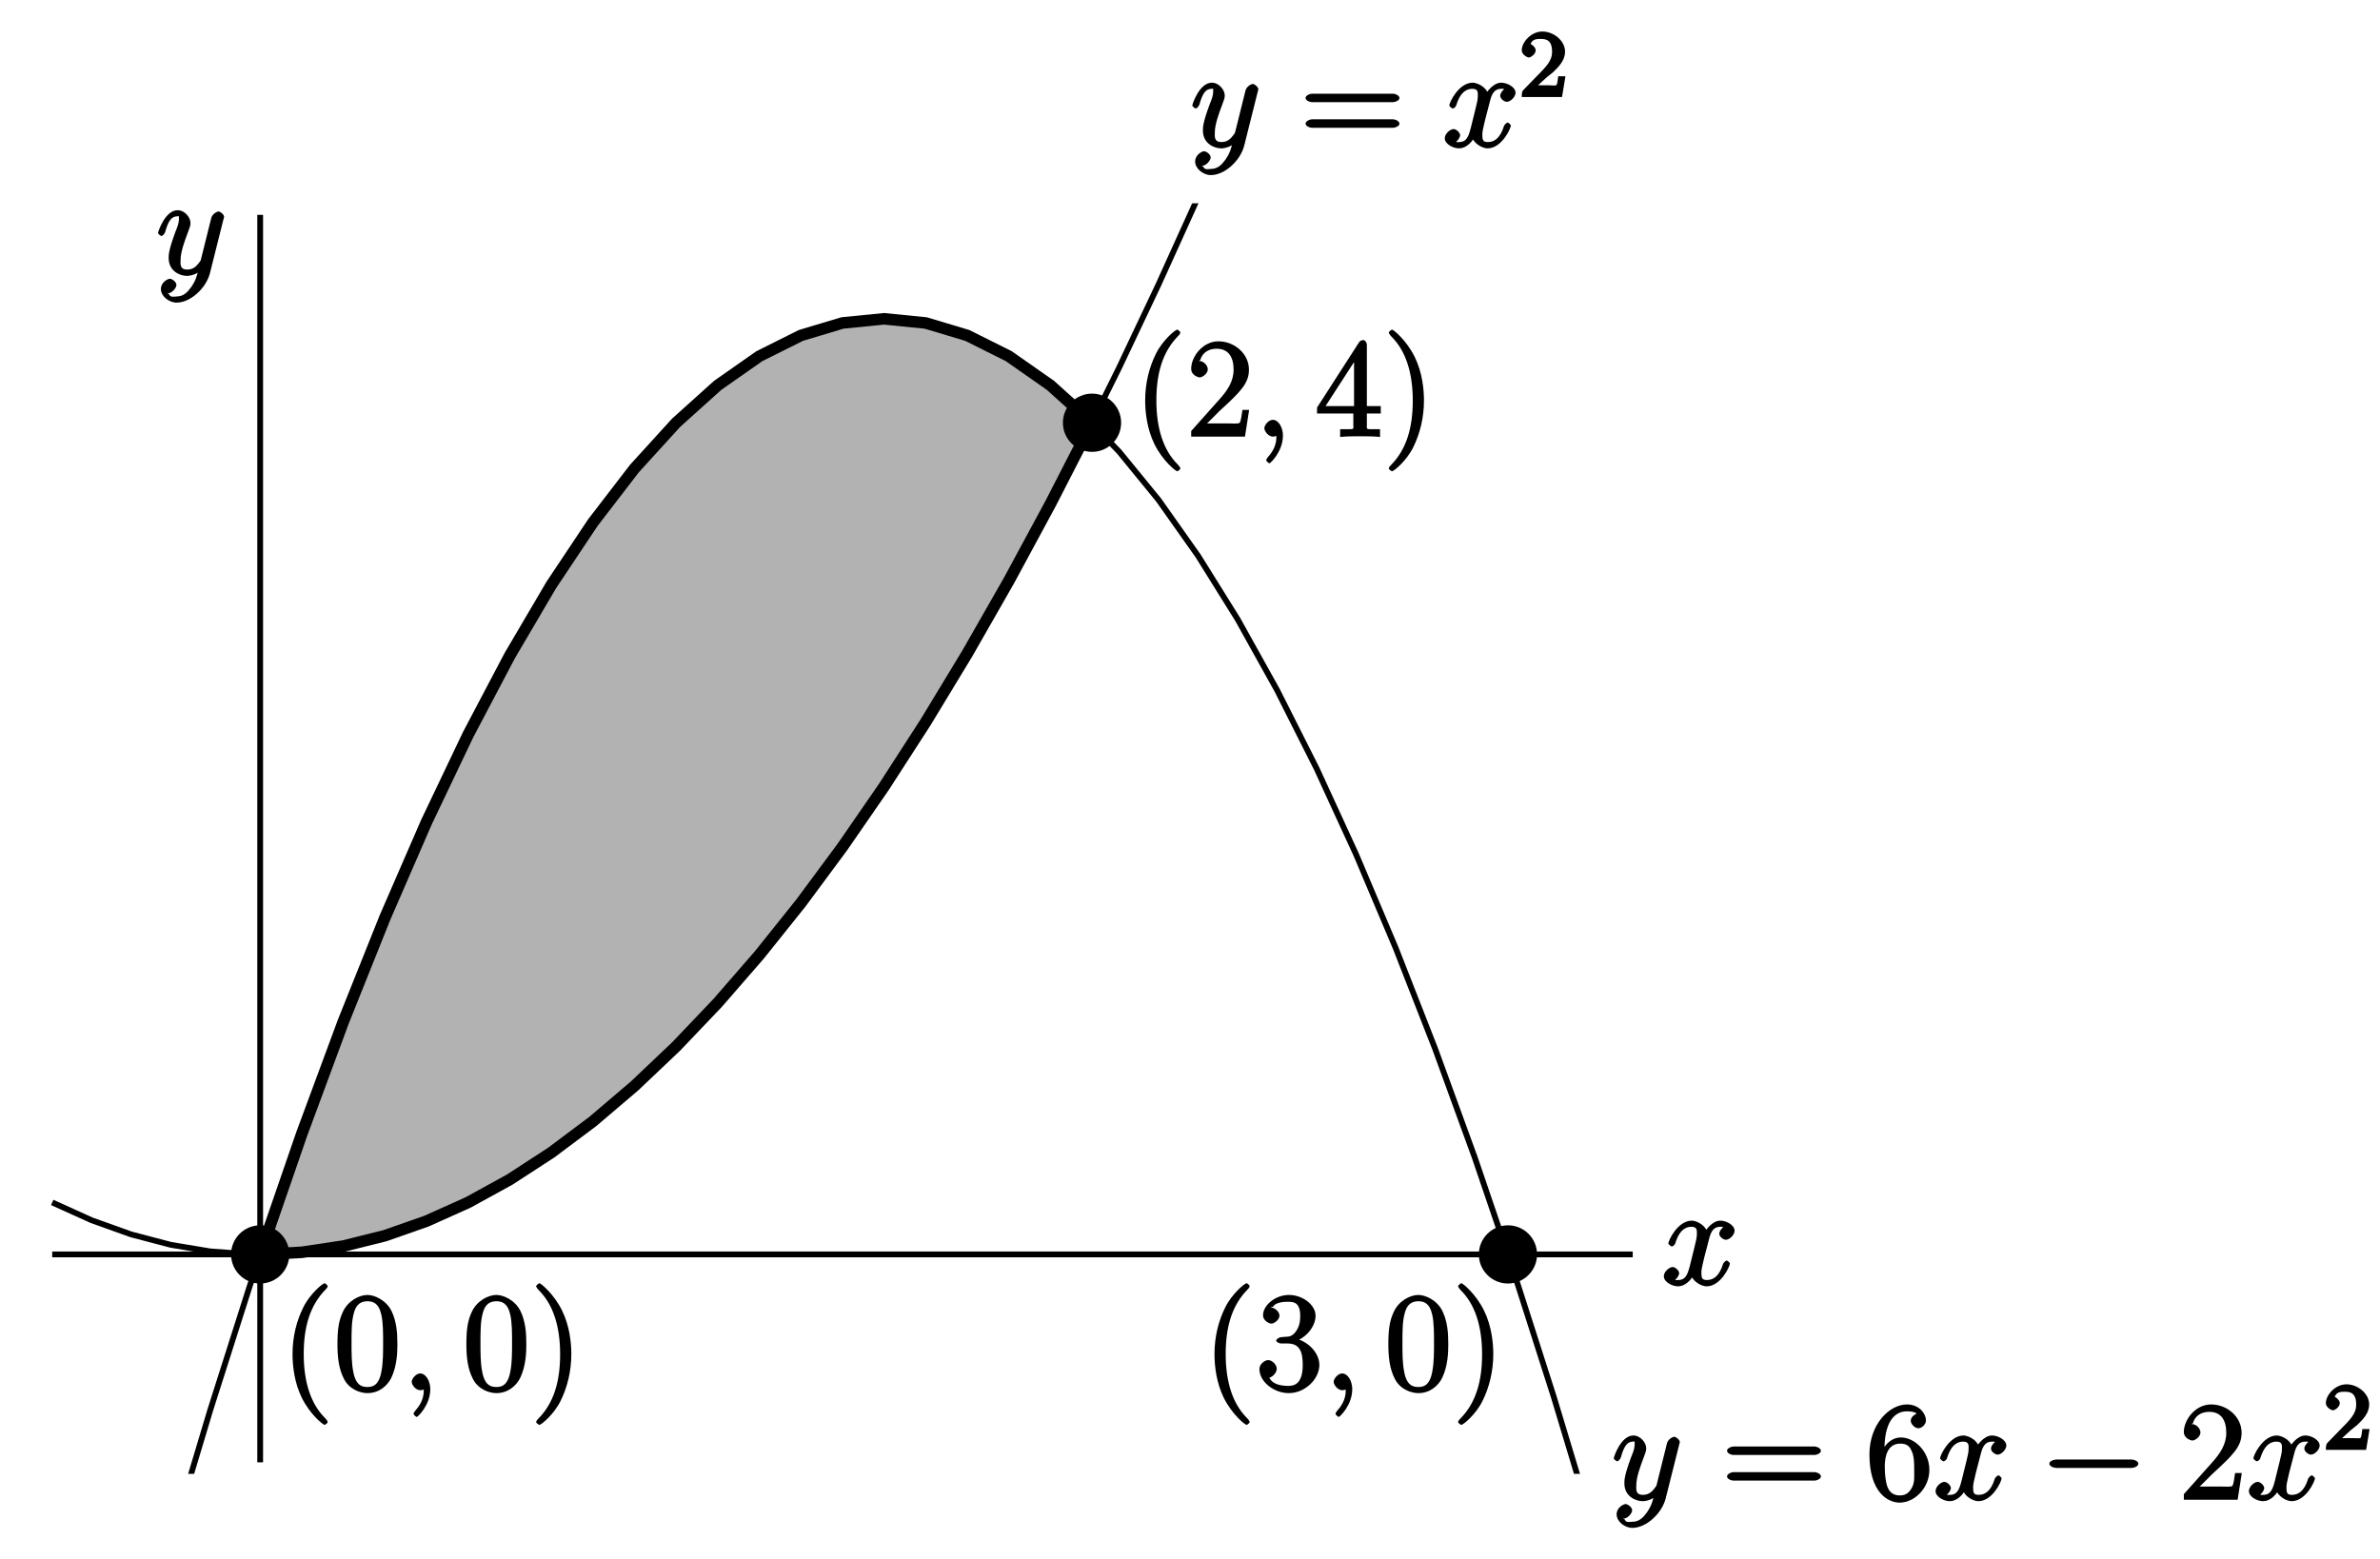 <?xml version="1.0" encoding="UTF-8"?>
<svg xmlns="http://www.w3.org/2000/svg" xmlns:xlink="http://www.w3.org/1999/xlink" width="206pt" height="135pt" viewBox="0 0 206 135" version="1.1">
<defs>
<g>
<symbol overflow="visible" id="glyph0-0">
<path style="stroke:none;" d=""/>
</symbol>
<symbol overflow="visible" id="glyph0-1">
<path style="stroke:none;" d="M 5.672 -5.172 C 5.281 -5.109 4.969 -4.656 4.969 -4.438 C 4.969 -4.141 5.359 -3.906 5.531 -3.906 C 5.891 -3.906 6.297 -4.359 6.297 -4.688 C 6.297 -5.188 5.562 -5.562 5.062 -5.562 C 4.344 -5.562 3.766 -4.703 3.656 -4.469 L 3.984 -4.469 C 3.703 -5.359 2.812 -5.562 2.594 -5.562 C 1.375 -5.562 0.562 -3.844 0.562 -3.578 C 0.562 -3.531 0.781 -3.328 0.859 -3.328 C 0.953 -3.328 1.094 -3.438 1.156 -3.578 C 1.562 -4.922 2.219 -5.031 2.562 -5.031 C 3.094 -5.031 3.031 -4.672 3.031 -4.391 C 3.031 -4.125 2.969 -3.844 2.828 -3.281 L 2.422 -1.641 C 2.234 -0.922 2.062 -0.422 1.422 -0.422 C 1.359 -0.422 1.172 -0.375 0.922 -0.531 L 0.812 -0.281 C 1.25 -0.359 1.5 -0.859 1.5 -1 C 1.5 -1.25 1.156 -1.547 0.938 -1.547 C 0.641 -1.547 0.172 -1.141 0.172 -0.75 C 0.172 -0.25 0.891 0.125 1.406 0.125 C 1.984 0.125 2.5 -0.375 2.75 -0.859 L 2.469 -0.969 C 2.672 -0.266 3.438 0.125 3.875 0.125 C 5.094 0.125 5.891 -1.594 5.891 -1.859 C 5.891 -1.906 5.688 -2.109 5.625 -2.109 C 5.516 -2.109 5.328 -1.906 5.297 -1.812 C 4.969 -0.75 4.453 -0.422 3.906 -0.422 C 3.484 -0.422 3.422 -0.578 3.422 -1.062 C 3.422 -1.328 3.469 -1.516 3.656 -2.312 L 4.078 -3.938 C 4.25 -4.656 4.5 -5.031 5.062 -5.031 C 5.078 -5.031 5.297 -5.062 5.547 -4.906 Z M 5.672 -5.172 "/>
</symbol>
<symbol overflow="visible" id="glyph0-2">
<path style="stroke:none;" d="M 3.031 1.094 C 2.703 1.547 2.359 1.906 1.766 1.906 C 1.625 1.906 1.203 2.031 1.109 1.703 C 0.906 1.641 0.969 1.641 0.984 1.641 C 1.344 1.641 1.75 1.188 1.75 0.906 C 1.75 0.641 1.359 0.375 1.188 0.375 C 0.984 0.375 0.406 0.688 0.406 1.266 C 0.406 1.875 1.094 2.438 1.766 2.438 C 2.969 2.438 4.328 1.188 4.656 -0.125 L 5.828 -4.797 C 5.844 -4.859 5.875 -4.922 5.875 -5 C 5.875 -5.172 5.562 -5.453 5.391 -5.453 C 5.281 -5.453 4.859 -5.25 4.766 -4.891 L 3.891 -1.375 C 3.828 -1.156 3.875 -1.25 3.781 -1.109 C 3.531 -0.781 3.266 -0.422 2.688 -0.422 C 2.016 -0.422 2.109 -0.922 2.109 -1.25 C 2.109 -1.922 2.438 -2.844 2.766 -3.703 C 2.891 -4.047 2.969 -4.219 2.969 -4.453 C 2.969 -4.953 2.453 -5.562 1.859 -5.562 C 0.766 -5.562 0.156 -3.688 0.156 -3.578 C 0.156 -3.531 0.375 -3.328 0.453 -3.328 C 0.562 -3.328 0.734 -3.531 0.781 -3.688 C 1.062 -4.703 1.359 -5.031 1.828 -5.031 C 1.938 -5.031 1.969 -5.172 1.969 -4.781 C 1.969 -4.469 1.844 -4.125 1.656 -3.672 C 1.078 -2.109 1.078 -1.703 1.078 -1.422 C 1.078 -0.281 2.062 0.125 2.656 0.125 C 3 0.125 3.531 -0.031 3.844 -0.344 L 3.688 -0.516 C 3.516 0.141 3.438 0.5 3.031 1.094 Z M 3.031 1.094 "/>
</symbol>
<symbol overflow="visible" id="glyph0-3">
<path style="stroke:none;" d="M 2.484 -0.094 C 2.484 -0.781 2.109 -1.453 1.609 -1.453 C 1.234 -1.453 0.875 -0.984 0.875 -0.734 C 0.875 -0.469 1.219 0 1.625 0 C 1.781 0 2.016 -0.078 2.125 -0.188 C 2.156 -0.219 2.062 -0.172 2.062 -0.172 C 2.094 -0.172 1.922 -0.156 1.922 -0.094 C 1.922 0.297 1.906 0.969 1.203 1.75 C 1.078 1.891 1.031 2.016 1.031 2.047 C 1.031 2.109 1.25 2.312 1.312 2.312 C 1.406 2.312 2.484 1.281 2.484 -0.094 Z M 2.484 -0.094 "/>
</symbol>
<symbol overflow="visible" id="glyph1-0">
<path style="stroke:none;" d=""/>
</symbol>
<symbol overflow="visible" id="glyph1-1">
<path style="stroke:none;" d="M 8.062 -3.875 C 8.234 -3.875 8.609 -4.016 8.609 -4.234 C 8.609 -4.453 8.25 -4.609 8.062 -4.609 L 1.031 -4.609 C 0.859 -4.609 0.484 -4.453 0.484 -4.25 C 0.484 -4.016 0.844 -3.875 1.031 -3.875 Z M 8.062 -1.656 C 8.234 -1.656 8.609 -1.797 8.609 -2.016 C 8.609 -2.234 8.25 -2.391 8.062 -2.391 L 1.031 -2.391 C 0.859 -2.391 0.484 -2.234 0.484 -2.016 C 0.484 -1.797 0.844 -1.656 1.031 -1.656 Z M 8.062 -1.656 "/>
</symbol>
<symbol overflow="visible" id="glyph1-2">
<path style="stroke:none;" d="M 1.625 -4.297 C 1.625 -7.328 2.938 -7.656 3.578 -7.656 C 4.016 -7.656 4.328 -7.562 4.391 -7.469 C 4.531 -7.469 3.906 -7.312 3.906 -6.828 C 3.906 -6.562 4.25 -6.188 4.562 -6.188 C 4.859 -6.188 5.219 -6.516 5.219 -6.859 C 5.219 -7.484 4.609 -8.25 3.578 -8.25 C 2.062 -8.25 0.328 -6.547 0.328 -3.922 C 0.328 -0.641 1.922 0.25 2.938 0.25 C 4.25 0.25 5.516 -1.031 5.516 -2.578 C 5.516 -4.172 4.25 -5.391 3.047 -5.391 C 1.984 -5.391 1.422 -4.312 1.297 -3.984 L 1.625 -3.984 Z M 2.938 -0.375 C 2.188 -0.375 1.984 -0.891 1.875 -1.141 C 1.766 -1.453 1.656 -2.031 1.656 -2.875 C 1.656 -3.812 1.922 -4.859 3 -4.859 C 3.656 -4.859 3.844 -4.547 4.016 -4.141 C 4.203 -3.703 4.203 -3.109 4.203 -2.594 C 4.203 -1.984 4.25 -1.547 4.031 -1.094 C 3.734 -0.531 3.422 -0.375 2.938 -0.375 Z M 2.938 -0.375 "/>
</symbol>
<symbol overflow="visible" id="glyph1-3">
<path style="stroke:none;" d="M 5.266 -2.312 L 4.859 -2.312 C 4.797 -1.953 4.75 -1.406 4.625 -1.203 C 4.547 -1.094 3.984 -1.141 3.625 -1.141 L 1.406 -1.141 L 1.516 -0.891 C 1.844 -1.156 2.562 -1.922 2.875 -2.219 C 4.703 -3.891 5.422 -4.609 5.422 -5.797 C 5.422 -7.172 4.172 -8.25 2.781 -8.25 C 1.406 -8.25 0.422 -6.906 0.422 -5.875 C 0.422 -5.266 1.109 -5.125 1.141 -5.125 C 1.406 -5.125 1.859 -5.453 1.859 -5.828 C 1.859 -6.172 1.484 -6.547 1.141 -6.547 C 1.047 -6.547 1.016 -6.547 1.203 -6.609 C 1.359 -7.203 1.859 -7.609 2.625 -7.609 C 3.641 -7.609 4.094 -6.891 4.094 -5.797 C 4.094 -4.781 3.562 -4 2.875 -3.234 L 0.422 -0.484 L 0.422 0 L 5.078 0 L 5.438 -2.312 Z M 5.266 -2.312 "/>
</symbol>
<symbol overflow="visible" id="glyph1-4">
<path style="stroke:none;" d="M 4.047 2.766 C 4.047 2.719 4 2.594 3.797 2.391 C 2.594 1.188 1.969 -0.688 1.969 -3.125 C 1.969 -5.438 2.484 -7.328 3.875 -8.734 C 4 -8.844 4.047 -8.984 4.047 -9.016 C 4.047 -9.078 3.828 -9.266 3.781 -9.266 C 3.625 -9.266 2.516 -8.359 1.938 -7.188 C 1.328 -5.969 1 -4.594 1 -3.125 C 1 -2.062 1.172 -0.641 1.797 0.641 C 2.5 2.078 3.641 3 3.781 3 C 3.828 3 4.047 2.828 4.047 2.766 Z M 4.047 2.766 "/>
</symbol>
<symbol overflow="visible" id="glyph1-5">
<path style="stroke:none;" d="M 4.469 -7.922 C 4.469 -8.156 4.312 -8.359 4.141 -8.359 C 4.047 -8.359 3.891 -8.312 3.797 -8.172 L 0.156 -2.516 L 0.156 -2 L 3.297 -2 L 3.297 -1.047 C 3.297 -0.609 3.438 -0.641 2.562 -0.641 L 2.156 -0.641 L 2.156 0.031 C 2.609 -0.031 3.547 -0.031 3.891 -0.031 C 4.219 -0.031 5.172 -0.031 5.609 0.031 L 5.609 -0.641 L 5.219 -0.641 C 4.344 -0.641 4.469 -0.609 4.469 -1.047 L 4.469 -2 L 5.672 -2 L 5.672 -2.641 L 4.469 -2.641 Z M 3.359 -7 L 3.359 -2.641 L 0.891 -2.641 L 3.641 -6.891 Z M 3.359 -7 "/>
</symbol>
<symbol overflow="visible" id="glyph1-6">
<path style="stroke:none;" d="M 3.531 -3.125 C 3.531 -4.031 3.406 -5.516 2.734 -6.891 C 2.031 -8.328 0.891 -9.266 0.766 -9.266 C 0.719 -9.266 0.484 -9.078 0.484 -9.016 C 0.484 -8.984 0.531 -8.844 0.734 -8.641 C 1.938 -7.438 2.562 -5.562 2.562 -3.125 C 2.562 -0.812 2.047 1.078 0.656 2.484 C 0.531 2.594 0.484 2.719 0.484 2.766 C 0.484 2.828 0.719 3 0.766 3 C 0.922 3 2.016 2.109 2.594 0.938 C 3.203 -0.281 3.531 -1.688 3.531 -3.125 Z M 3.531 -3.125 "/>
</symbol>
<symbol overflow="visible" id="glyph1-7">
<path style="stroke:none;" d="M 5.516 -3.969 C 5.516 -4.953 5.453 -5.922 5.016 -6.844 C 4.531 -7.828 3.516 -8.25 2.922 -8.25 C 2.234 -8.25 1.219 -7.75 0.781 -6.75 C 0.438 -6 0.328 -5.266 0.328 -3.969 C 0.328 -2.812 0.453 -1.828 0.891 -0.984 C 1.344 -0.078 2.297 0.25 2.922 0.25 C 3.953 0.25 4.656 -0.406 4.984 -1.062 C 5.484 -2.109 5.516 -3.281 5.516 -3.969 Z M 2.922 -0.281 C 2.531 -0.281 1.906 -0.344 1.688 -1.656 C 1.547 -2.359 1.547 -3.281 1.547 -4.109 C 1.547 -5.094 1.547 -5.969 1.75 -6.688 C 1.953 -7.484 2.406 -7.703 2.922 -7.703 C 3.375 -7.703 3.891 -7.578 4.125 -6.547 C 4.281 -5.875 4.281 -4.922 4.281 -4.109 C 4.281 -3.312 4.281 -2.406 4.141 -1.672 C 3.922 -0.359 3.328 -0.281 2.922 -0.281 Z M 2.922 -0.281 "/>
</symbol>
<symbol overflow="visible" id="glyph1-8">
<path style="stroke:none;" d="M 2.203 -4.594 C 2 -4.578 1.781 -4.406 1.781 -4.297 C 1.781 -4.188 2.016 -4.047 2.219 -4.047 L 2.766 -4.047 C 3.797 -4.047 4.078 -3.344 4.078 -2.203 C 4.078 -0.641 3.438 -0.375 2.844 -0.375 C 2.266 -0.375 1.453 -0.484 1.188 -1.094 C 1.328 -1.078 1.828 -1.438 1.828 -1.859 C 1.828 -2.219 1.422 -2.609 1.094 -2.609 C 0.797 -2.609 0.328 -2.281 0.328 -1.828 C 0.328 -0.766 1.547 0.25 2.875 0.25 C 4.297 0.25 5.516 -0.984 5.516 -2.188 C 5.516 -3.281 4.469 -4.297 3.328 -4.5 L 3.328 -4.203 C 4.359 -4.5 5.188 -5.516 5.188 -6.453 C 5.188 -7.406 4.047 -8.25 2.891 -8.25 C 1.703 -8.25 0.641 -7.359 0.641 -6.484 C 0.641 -6.016 1.188 -5.766 1.359 -5.766 C 1.609 -5.766 2.062 -6.094 2.062 -6.453 C 2.062 -6.844 1.609 -7.156 1.344 -7.156 C 1.281 -7.156 1.25 -7.156 1.531 -7.25 C 1.781 -7.703 2.797 -7.656 2.859 -7.656 C 3.25 -7.656 3.859 -7.625 3.859 -6.453 C 3.859 -6.234 3.875 -5.672 3.531 -5.156 C 3.172 -4.625 2.875 -4.641 2.562 -4.625 Z M 2.203 -4.594 "/>
</symbol>
<symbol overflow="visible" id="glyph2-0">
<path style="stroke:none;" d=""/>
</symbol>
<symbol overflow="visible" id="glyph2-1">
<path style="stroke:none;" d="M 7.875 -2.75 C 8.078 -2.75 8.484 -2.875 8.484 -3.125 C 8.484 -3.359 8.078 -3.484 7.875 -3.484 L 1.406 -3.484 C 1.203 -3.484 0.781 -3.359 0.781 -3.125 C 0.781 -2.875 1.203 -2.75 1.406 -2.75 Z M 7.875 -2.75 "/>
</symbol>
<symbol overflow="visible" id="glyph3-0">
<path style="stroke:none;" d=""/>
</symbol>
<symbol overflow="visible" id="glyph3-1">
<path style="stroke:none;" d="M 2.375 -1.688 C 2.5 -1.797 2.844 -2.062 2.969 -2.172 C 3.453 -2.625 3.984 -3.203 3.984 -3.922 C 3.984 -4.875 3 -5.672 2.016 -5.672 C 1.047 -5.672 0.234 -4.75 0.234 -4.047 C 0.234 -3.656 0.734 -3.422 0.844 -3.422 C 1.016 -3.422 1.438 -3.719 1.438 -4.031 C 1.438 -4.438 0.859 -4.625 1.016 -4.625 C 1.172 -5.016 1.531 -5.031 1.922 -5.031 C 2.656 -5.031 2.859 -4.594 2.859 -3.922 C 2.859 -3.094 2.328 -2.609 1.391 -1.656 L 0.375 -0.609 C 0.281 -0.531 0.234 -0.375 0.234 0 L 3.719 0 L 4.016 -1.797 L 3.391 -1.797 C 3.344 -1.453 3.328 -1.172 3.234 -1.031 C 3.188 -0.969 2.719 -1.016 2.594 -1.016 L 1.172 -1.016 L 1.297 -0.703 Z M 2.375 -1.688 "/>
</symbol>
</g>
<clipPath id="clip1">
  <path d="M 3.52 20 L 142.32 20 L 142.32 127.602 L 3.52 127.602 Z M 3.52 20 "/>
</clipPath>
<clipPath id="clip2">
  <path d="M 3.52 17.602 L 142.32 17.602 L 142.32 116 L 3.52 116 Z M 3.52 17.602 "/>
</clipPath>
<clipPath id="clip3">
  <path d="M 8 17.602 L 109 17.602 L 109 123 L 8 123 Z M 8 17.602 "/>
</clipPath>
</defs>
<g id="surface1">
<path style="fill:none;stroke-width:5;stroke-linecap:butt;stroke-linejoin:miter;stroke:rgb(0%,0%,0%);stroke-opacity:1;stroke-miterlimit:10;" d="M 45.195 263.984 L 1413.203 263.984 " transform="matrix(0.1,0,0,-0.1,0,135)"/>
<path style="fill:none;stroke-width:5;stroke-linecap:butt;stroke-linejoin:miter;stroke:rgb(0%,0%,0%);stroke-opacity:1;stroke-miterlimit:10;" d="M 225.195 83.984 L 225.195 1163.984 " transform="matrix(0.1,0,0,-0.1,0,135)"/>
<path style=" stroke:none;fill-rule:nonzero;fill:rgb(69.922%,69.922%,69.922%);fill-opacity:1;" d="M 22.52 108.602 L 58.52 36.602 L 94.52 36.602 L 58.52 90.602 "/>
<path style=" stroke:none;fill-rule:nonzero;fill:rgb(69.922%,69.922%,69.922%);fill-opacity:1;" d="M 22.52 108.602 L 26.121 98.16 L 29.719 88.441 L 33.32 79.441 L 36.918 71.16 L 40.52 63.602 L 44.121 56.762 L 47.719 50.641 L 51.32 45.238 L 54.918 40.559 L 58.52 36.602 L 62.121 33.359 L 65.719 30.84 L 69.32 29.039 L 72.918 27.961 L 76.52 27.602 L 80.121 27.961 L 83.719 29.039 L 87.32 30.84 L 90.918 33.359 L 94.52 36.602 "/>
<path style=" stroke:none;fill-rule:nonzero;fill:rgb(69.922%,69.922%,69.922%);fill-opacity:1;" d="M 22.52 108.602 L 26.121 108.418 L 29.719 107.879 L 33.32 106.98 L 36.918 105.719 L 40.52 104.102 L 44.121 102.121 L 47.719 99.781 L 51.32 97.082 L 54.918 94.02 L 58.52 90.602 L 62.121 86.82 L 65.719 82.68 L 69.32 78.18 L 72.918 73.32 L 76.52 68.102 L 80.121 62.52 L 83.719 56.582 L 87.32 50.281 L 90.918 43.621 L 94.52 36.602 "/>
<g clip-path="url(#clip1)" clip-rule="nonzero">
<path style="fill:none;stroke-width:5;stroke-linecap:butt;stroke-linejoin:miter;stroke:rgb(0%,0%,0%);stroke-opacity:1;stroke-miterlimit:10;" d="M 45.195 -366.016 L 79.414 -232.461 L 113.594 -105.391 L 147.812 15.156 L 181.992 129.219 L 216.211 236.758 L 250.391 337.852 L 284.609 432.383 L 318.789 520.469 L 353.008 602.031 L 387.188 677.109 L 421.406 745.664 L 455.586 807.734 L 489.805 863.32 L 523.984 912.383 L 558.203 954.961 L 592.383 991.055 L 626.602 1020.625 L 660.82 1043.711 L 695 1060.312 L 729.18 1070.391 L 763.398 1073.984 L 797.617 1071.094 L 831.797 1061.68 L 866.016 1045.781 L 900.195 1023.398 L 934.414 994.492 L 968.594 959.062 L 1002.812 917.188 L 1036.992 868.789 L 1071.211 813.906 L 1105.391 752.5 L 1139.609 684.609 L 1173.789 610.234 L 1208.008 529.336 L 1242.188 441.992 L 1276.406 348.086 L 1310.586 247.734 L 1344.805 140.859 L 1378.984 27.461 L 1413.203 -92.383 " transform="matrix(0.1,0,0,-0.1,0,135)"/>
</g>
<g clip-path="url(#clip2)" clip-rule="nonzero">
<path style="fill:none;stroke-width:5;stroke-linecap:butt;stroke-linejoin:miter;stroke:rgb(0%,0%,0%);stroke-opacity:1;stroke-miterlimit:10;" d="M 45.195 308.984 L 79.414 293.516 L 113.594 281.289 L 147.812 272.305 L 181.992 266.602 L 216.211 264.102 L 250.391 264.883 L 284.609 268.906 L 318.789 276.172 L 353.008 286.68 L 387.188 300.43 L 421.406 317.461 L 455.586 337.734 L 489.805 361.25 L 523.984 388.008 L 558.203 418.008 L 592.383 451.289 L 626.602 487.773 L 660.82 527.539 L 695 570.547 L 729.18 616.797 L 763.398 666.289 L 797.617 719.062 L 831.797 775.078 L 866.016 834.297 L 900.195 896.797 L 934.414 962.578 L 968.594 1031.562 L 1002.812 1103.828 L 1036.992 1179.297 L 1071.211 1258.047 L 1105.391 1340.039 L 1139.609 1425.273 L 1173.789 1513.789 L 1208.008 1605.508 L 1242.188 1700.508 L 1276.406 1798.75 L 1310.586 1900.234 L 1344.805 2004.961 L 1378.984 2112.969 L 1413.203 2224.219 " transform="matrix(0.1,0,0,-0.1,0,135)"/>
</g>
<g clip-path="url(#clip3)" clip-rule="nonzero">
<path style="fill:none;stroke-width:10;stroke-linecap:butt;stroke-linejoin:miter;stroke:rgb(0%,0%,0%);stroke-opacity:1;stroke-miterlimit:10;" d="M 225.195 263.984 L 261.211 368.398 L 297.188 465.586 L 333.203 555.586 L 369.18 638.398 L 405.195 713.984 L 441.211 782.383 L 477.188 843.594 L 513.203 897.617 L 549.18 944.414 L 585.195 983.984 L 621.211 1016.406 L 657.188 1041.602 L 693.203 1059.609 L 729.18 1070.391 L 765.195 1073.984 L 801.211 1070.391 L 837.188 1059.609 L 873.203 1041.602 L 909.18 1016.406 L 945.195 983.984 " transform="matrix(0.1,0,0,-0.1,0,135)"/>
</g>
<path style="fill:none;stroke-width:10;stroke-linecap:butt;stroke-linejoin:miter;stroke:rgb(0%,0%,0%);stroke-opacity:1;stroke-miterlimit:10;" d="M 225.195 263.984 L 261.211 265.82 L 297.188 271.211 L 333.203 280.195 L 369.18 292.812 L 405.195 308.984 L 441.211 328.789 L 477.188 352.188 L 513.203 379.18 L 549.18 409.805 L 585.195 443.984 L 621.211 481.797 L 657.188 523.203 L 693.203 568.203 L 729.18 616.797 L 765.195 668.984 L 801.211 724.805 L 837.188 784.18 L 873.203 847.188 L 909.18 913.789 L 945.195 983.984 " transform="matrix(0.1,0,0,-0.1,0,135)"/>
<path style=" stroke:none;fill-rule:nonzero;fill:rgb(0%,0%,0%);fill-opacity:1;" d="M 25.039 108.602 C 25.039 107.207 23.91 106.082 22.52 106.082 C 21.129 106.082 20 107.207 20 108.602 C 20 109.992 21.129 111.121 22.52 111.121 C 23.91 111.121 25.039 109.992 25.039 108.602 "/>
<path style=" stroke:none;fill-rule:nonzero;fill:rgb(0%,0%,0%);fill-opacity:1;" d="M 97.039 36.602 C 97.039 35.207 95.91 34.078 94.52 34.078 C 93.129 34.078 92 35.207 92 36.602 C 92 37.992 93.129 39.121 94.52 39.121 C 95.91 39.121 97.039 37.992 97.039 36.602 "/>
<path style=" stroke:none;fill-rule:nonzero;fill:rgb(0%,0%,0%);fill-opacity:1;" d="M 133.039 108.602 C 133.039 107.207 131.91 106.082 130.52 106.082 C 129.129 106.082 128 107.207 128 108.602 C 128 109.992 129.129 111.121 130.52 111.121 C 131.91 111.121 133.039 109.992 133.039 108.602 "/>
<g style="fill:rgb(0%,0%,0%);fill-opacity:1;">
  <use xlink:href="#glyph0-1" x="143.84" y="111.24"/>
</g>
<g style="fill:rgb(0%,0%,0%);fill-opacity:1;">
  <use xlink:href="#glyph0-2" x="13.52" y="23.76"/>
</g>
<g style="fill:rgb(0%,0%,0%);fill-opacity:1;">
  <use xlink:href="#glyph0-2" x="139.52" y="129.84"/>
</g>
<g style="fill:rgb(0%,0%,0%);fill-opacity:1;">
  <use xlink:href="#glyph1-1" x="149" y="129.84"/>
</g>
<g style="fill:rgb(0%,0%,0%);fill-opacity:1;">
  <use xlink:href="#glyph1-2" x="161.48" y="129.84"/>
</g>
<g style="fill:rgb(0%,0%,0%);fill-opacity:1;">
  <use xlink:href="#glyph0-1" x="167.36" y="129.84"/>
</g>
<g style="fill:rgb(0%,0%,0%);fill-opacity:1;">
  <use xlink:href="#glyph2-1" x="176.6" y="129.84"/>
</g>
<g style="fill:rgb(0%,0%,0%);fill-opacity:1;">
  <use xlink:href="#glyph1-3" x="188.6" y="129.84"/>
</g>
<g style="fill:rgb(0%,0%,0%);fill-opacity:1;">
  <use xlink:href="#glyph0-1" x="194.48" y="129.84"/>
</g>
<g style="fill:rgb(0%,0%,0%);fill-opacity:1;">
  <use xlink:href="#glyph3-1" x="201.08" y="125.52"/>
</g>
<g style="fill:rgb(0%,0%,0%);fill-opacity:1;">
  <use xlink:href="#glyph0-2" x="103.04" y="12.72"/>
</g>
<g style="fill:rgb(0%,0%,0%);fill-opacity:1;">
  <use xlink:href="#glyph1-1" x="112.52" y="12.72"/>
</g>
<g style="fill:rgb(0%,0%,0%);fill-opacity:1;">
  <use xlink:href="#glyph0-1" x="124.88" y="12.72"/>
</g>
<g style="fill:rgb(0%,0%,0%);fill-opacity:1;">
  <use xlink:href="#glyph3-1" x="131.48" y="8.4"/>
</g>
<g style="fill:rgb(0%,0%,0%);fill-opacity:1;">
  <use xlink:href="#glyph1-4" x="98.12" y="37.8"/>
</g>
<g style="fill:rgb(0%,0%,0%);fill-opacity:1;">
  <use xlink:href="#glyph1-3" x="102.68" y="37.8"/>
</g>
<g style="fill:rgb(0%,0%,0%);fill-opacity:1;">
  <use xlink:href="#glyph0-3" x="108.56" y="37.8"/>
</g>
<g style="fill:rgb(0%,0%,0%);fill-opacity:1;">
  <use xlink:href="#glyph1-5" x="113.84" y="37.8"/>
</g>
<g style="fill:rgb(0%,0%,0%);fill-opacity:1;">
  <use xlink:href="#glyph1-6" x="119.72" y="37.8"/>
</g>
<g style="fill:rgb(0%,0%,0%);fill-opacity:1;">
  <use xlink:href="#glyph1-4" x="24.32" y="120.36"/>
</g>
<g style="fill:rgb(0%,0%,0%);fill-opacity:1;">
  <use xlink:href="#glyph1-7" x="28.88" y="120.36"/>
</g>
<g style="fill:rgb(0%,0%,0%);fill-opacity:1;">
  <use xlink:href="#glyph0-3" x="34.76" y="120.36"/>
</g>
<g style="fill:rgb(0%,0%,0%);fill-opacity:1;">
  <use xlink:href="#glyph1-7" x="40.04" y="120.36"/>
</g>
<g style="fill:rgb(0%,0%,0%);fill-opacity:1;">
  <use xlink:href="#glyph1-6" x="45.92" y="120.36"/>
</g>
<g style="fill:rgb(0%,0%,0%);fill-opacity:1;">
  <use xlink:href="#glyph1-4" x="104.12" y="120.36"/>
</g>
<g style="fill:rgb(0%,0%,0%);fill-opacity:1;">
  <use xlink:href="#glyph1-8" x="108.68" y="120.36"/>
</g>
<g style="fill:rgb(0%,0%,0%);fill-opacity:1;">
  <use xlink:href="#glyph0-3" x="114.56" y="120.36"/>
</g>
<g style="fill:rgb(0%,0%,0%);fill-opacity:1;">
  <use xlink:href="#glyph1-7" x="119.84" y="120.36"/>
</g>
<g style="fill:rgb(0%,0%,0%);fill-opacity:1;">
  <use xlink:href="#glyph1-6" x="125.72" y="120.36"/>
</g>
</g>
</svg>

